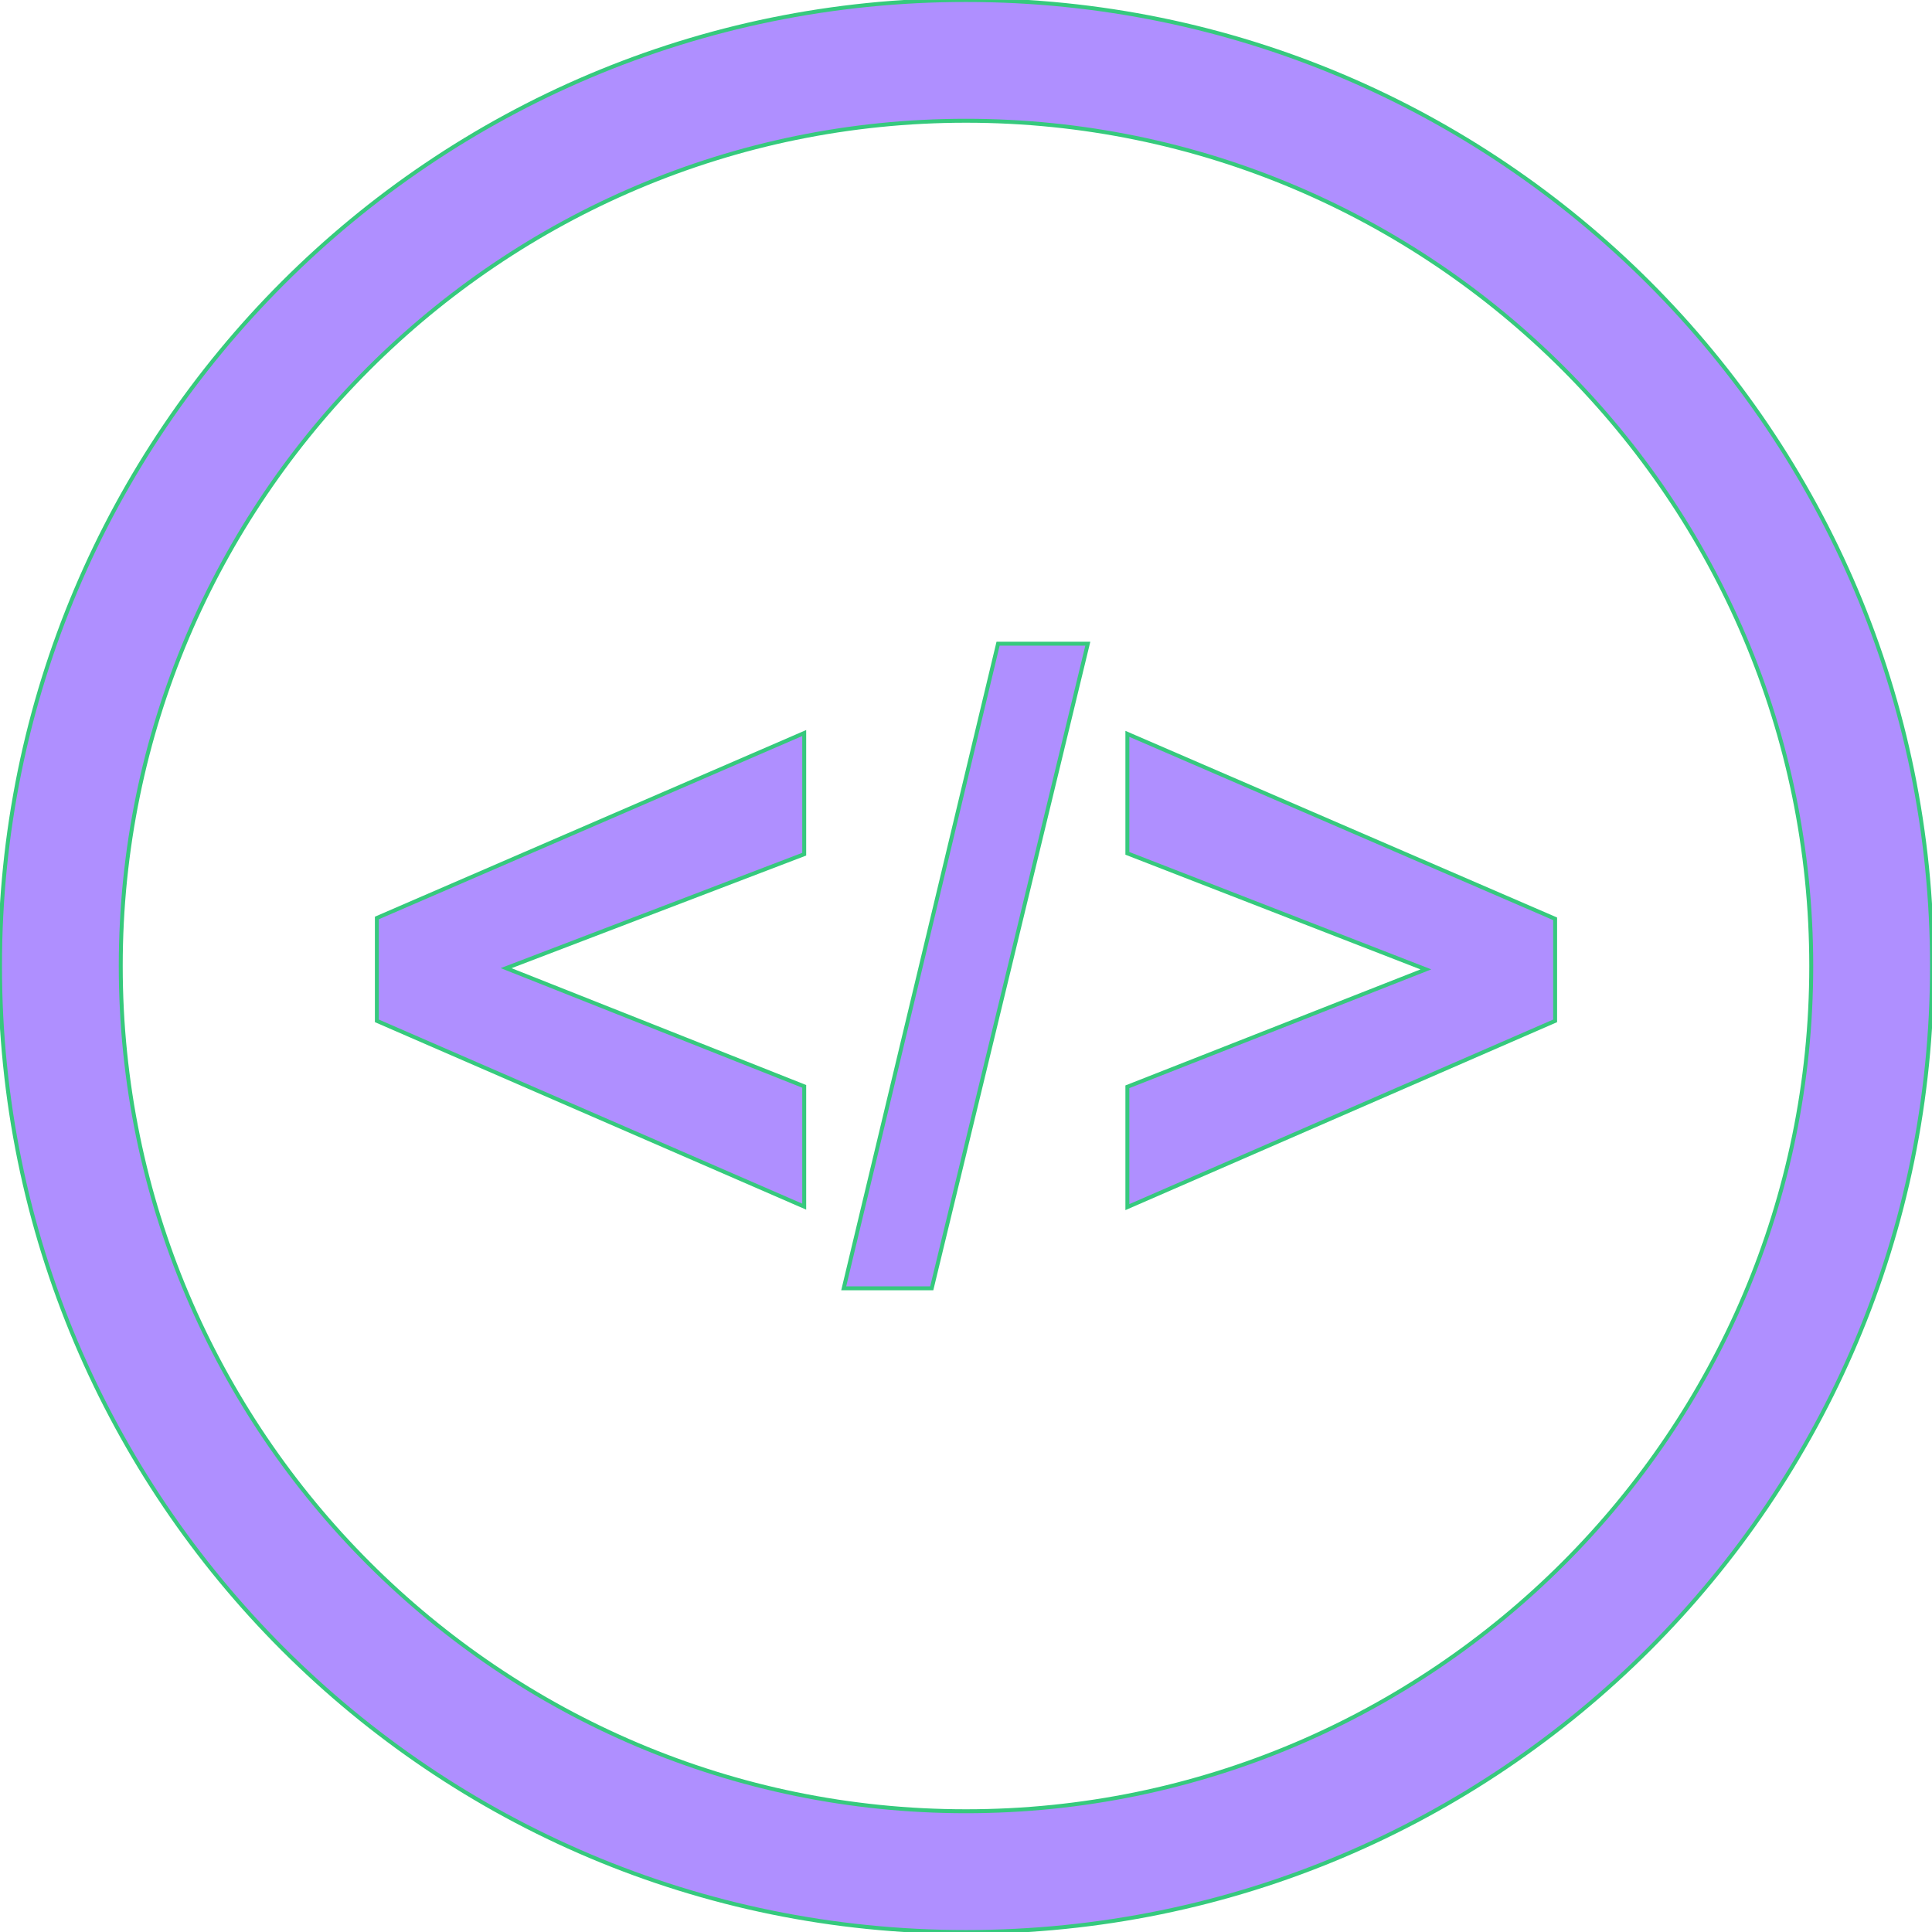 <!DOCTYPE svg PUBLIC "-//W3C//DTD SVG 1.1//EN" "http://www.w3.org/Graphics/SVG/1.1/DTD/svg11.dtd">

<!-- Uploaded to: SVG Repo, www.svgrepo.com, Transformed by: SVG Repo Mixer Tools -->
<svg fill="#AF8FFF" height="64px" width="64px" version="1.1" id="Capa_1" xmlns="http://www.w3.org/2000/svg" xmlns:xlink="http://www.w3.org/1999/xlink" viewBox="0 0 490 490" xml:space="preserve" stroke="#36c97d">

<g id="SVGRepo_bgCarrier" stroke-width="0"/>

<g id="SVGRepo_tracerCarrier" stroke-linecap="round" stroke-linejoin="round"/>

<g id="SVGRepo_iconCarrier"> <g> <path d="M245,0C109.69,0,0,109.69,0,245s109.69,245,245,245s245-109.69,245-245S380.31,0,245,0z M245,459.375 c-118.206,0-214.375-96.168-214.375-214.375c0-118.206,96.169-214.375,214.375-214.375S459.375,126.794,459.375,245 C459.375,363.207,363.206,459.375,245,459.375z"/> <polygon points="95.583,258.914 203.967,306.033 203.967,275.528 128.362,245.546 203.967,216.641 203.967,185.911 95.583,232.82 "/> <polygon points="213.986,326.744 236.312,326.744 275.894,163.256 253.135,163.256 "/> <polygon points="285.928,216.431 361.638,245.86 285.928,275.633 285.928,306.153 394.416,258.914 394.416,233.03 285.928,186.12 "/> </g> </g>

</svg>
